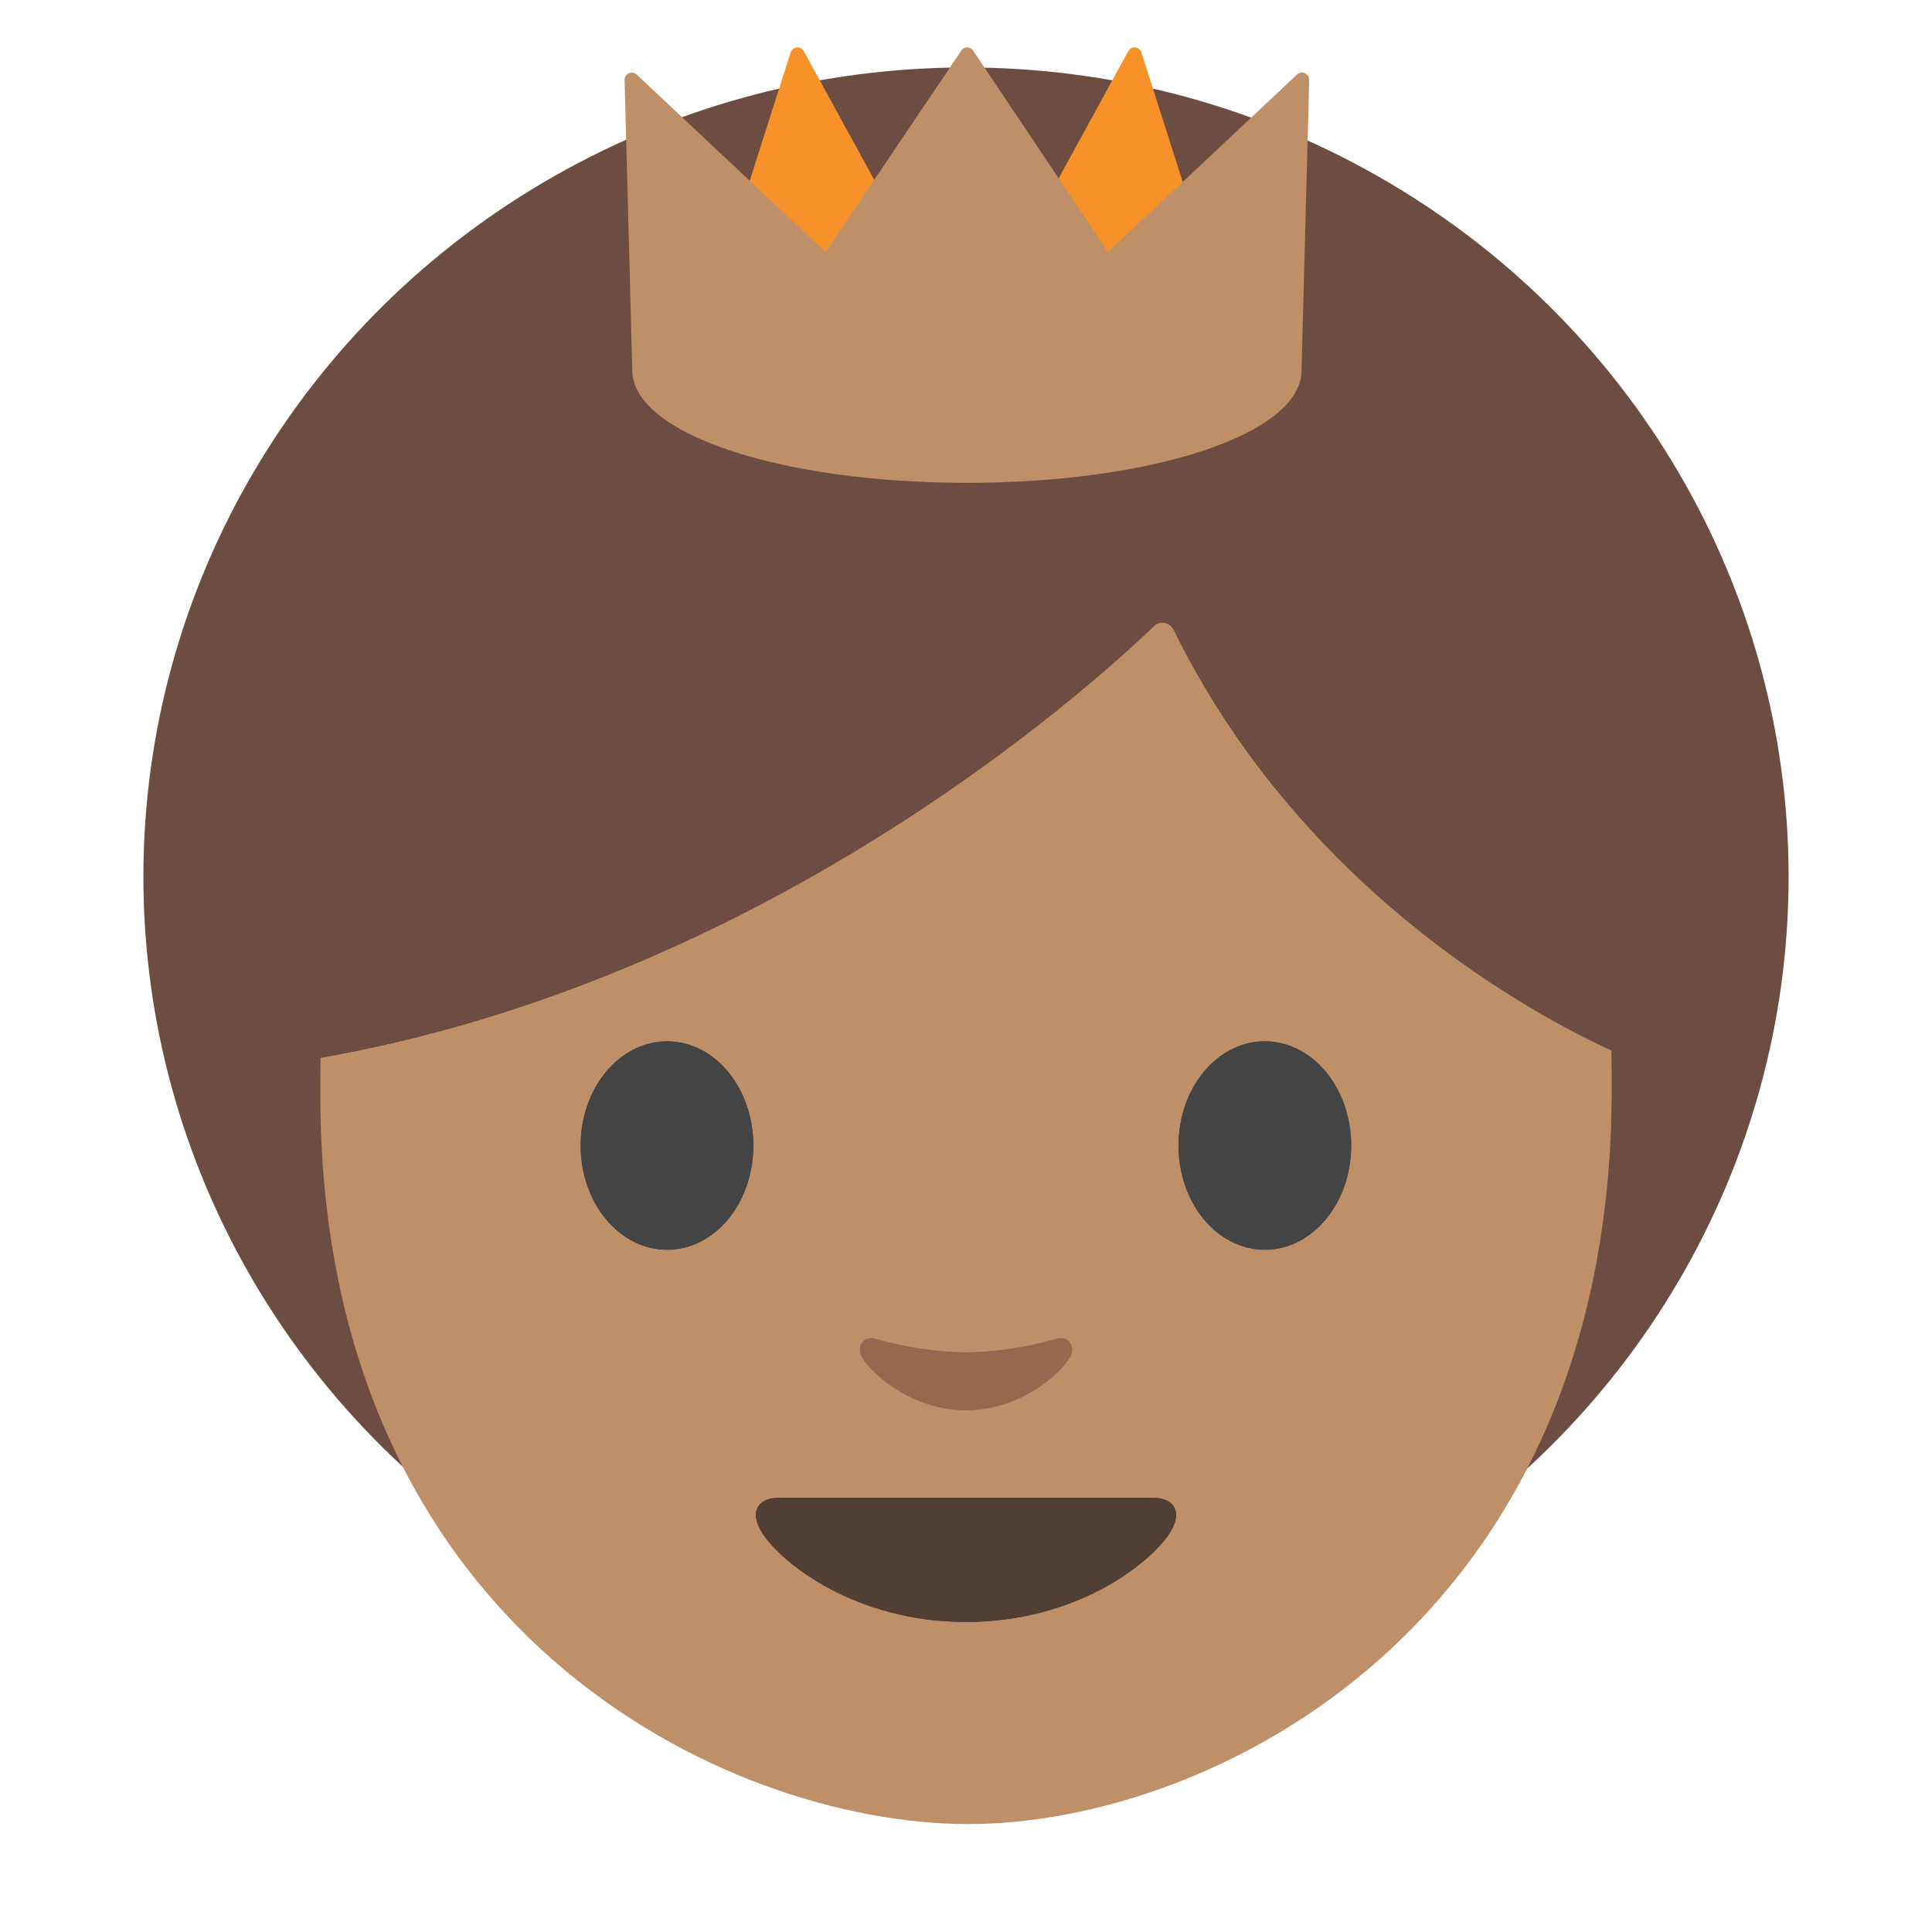 <?xml version="1.0" encoding="UTF-8" standalone="no"?><!DOCTYPE svg PUBLIC "-//W3C//DTD SVG 1.1//EN" "http://www.w3.org/Graphics/SVG/1.1/DTD/svg11.dtd"><svg width="128px" height="128px" version="1.1" xmlns="http://www.w3.org/2000/svg" xmlns:xlink="http://www.w3.org/1999/xlink" xml:space="preserve" xmlns:serif="http://www.serif.com/" style="fill-rule:evenodd;clip-rule:evenodd;stroke-linejoin:round;stroke-miterlimit:2;"><g transform="matrix(1,0,0,1.066,0,-0.296)"><ellipse cx="64" cy="54.77" rx="54.5" ry="50.3" style="fill:#6d4c41;"/></g><path d="M64.17,13.58C31.06,13.58 21.22,36.94 21.22,72.49C21.22,108.05 48.08,120.85 64.17,120.85C80.26,120.85 106.78,107.71 106.78,72.16C106.78,36.6 97.28,13.58 64.17,13.58Z" style="fill:#bf8f68;fill-rule:nonzero;"/><path d="M49.91,75.9C49.91,79.71 47.36,82.8 44.2,82.8C41.04,82.8 38.47,79.71 38.47,75.9C38.47,72.08 41.04,68.99 44.2,68.99C47.36,68.99 49.91,72.08 49.91,75.9M78.08,75.9C78.08,79.71 80.64,82.8 83.8,82.8C86.95,82.8 89.52,79.71 89.52,75.9C89.52,72.08 86.95,68.99 83.8,68.99C80.64,68.99 78.08,72.08 78.08,75.9" style="fill:#444;fill-rule:nonzero;"/><path d="M76.46,41.47C72.12,45.64 50.56,65.07 20.84,70.15L20.84,30.31C20.84,30.31 33.67,4.86 64.45,4.86C95.23,4.86 108.06,30.95 108.06,30.95L108.06,70.15C108.06,70.15 87.89,62.41 77.76,41.72C77.51,41.22 76.86,41.09 76.46,41.47Z" style="fill:#6d4c41;fill-rule:nonzero;"/><path d="M76.38,99.23L51.62,99.23C50.2,99.23 49.59,100.18 50.53,101.61C51.84,103.61 56.72,107.46 64,107.46C71.28,107.46 76.16,103.61 77.47,101.61C78.41,100.19 77.8,99.23 76.38,99.23Z" style="fill:#513f35;fill-rule:nonzero;"/><path d="M69.98,88.71C67.87,89.31 65.69,89.6 64,89.6C62.31,89.6 60.13,89.31 58.02,88.71C57.12,88.45 56.77,89.31 57.09,89.88C57.76,91.06 60.45,93.43 64,93.43C67.55,93.43 70.24,91.06 70.91,89.88C71.24,89.3 70.88,88.45 69.98,88.71Z" style="fill:#99674f;fill-rule:nonzero;"/><path d="M76.46,41.47C72.12,45.64 50.56,65.07 20.84,70.15L20.84,30.31C20.84,30.31 33.67,4.86 64.45,4.86C95.23,4.86 108.06,30.95 108.06,30.95L108.06,70.15C108.06,70.15 87.89,62.41 77.76,41.72C77.51,41.22 76.86,41.09 76.46,41.47Z" style="fill:#6d4c41;fill-rule:nonzero;"/><path d="M49.91,75.9C49.91,79.71 47.36,82.8 44.2,82.8C41.04,82.8 38.47,79.71 38.47,75.9C38.47,72.08 41.04,68.99 44.2,68.99C47.36,68.99 49.91,72.08 49.91,75.9M78.08,75.9C78.08,79.71 80.64,82.8 83.8,82.8C86.95,82.8 89.52,79.71 89.52,75.9C89.52,72.08 86.95,68.99 83.8,68.99C80.64,68.99 78.08,72.08 78.08,75.9" style="fill:#444;fill-rule:nonzero;"/><path d="M76.38,99.23L51.62,99.23C50.2,99.23 49.59,100.18 50.53,101.61C51.84,103.61 56.72,107.46 64,107.46C71.28,107.46 76.16,103.61 77.47,101.61C78.41,100.19 77.8,99.23 76.38,99.23Z" style="fill:#513f35;fill-rule:nonzero;"/><path d="M69.98,88.71C67.87,89.31 65.69,89.6 64,89.6C62.31,89.6 60.13,89.31 58.02,88.71C57.12,88.45 56.77,89.31 57.09,89.88C57.76,91.06 60.45,93.43 64,93.43C67.55,93.43 70.24,91.06 70.91,89.88C71.24,89.3 70.88,88.45 69.98,88.71Z" style="fill:#99674f;fill-rule:nonzero;"/><g><path d="M75.15,3.62L80.96,21.8L66.24,19.9L75.15,3.62Z" style="fill:#f69229;fill-rule:nonzero;"/><path d="M80.99,22.28L80.9,22.28L66.19,20.37C66.034,20.35 65.898,20.252 65.83,20.11C65.758,19.971 65.762,19.805 65.84,19.67L74.75,3.39C74.84,3.22 75.03,3.13 75.21,3.14C75.4,3.16 75.56,3.29 75.62,3.47L81.38,21.52C81.439,21.602 81.47,21.7 81.47,21.8C81.47,22.063 81.253,22.28 80.99,22.28ZM67,19.51L80.28,21.23L75.04,4.82L67,19.51Z" style="fill:#f69229;fill-rule:nonzero;"/><g><path d="M52.85,3.62L47.04,21.8L61.75,19.9L52.85,3.62Z" style="fill:#f69229;fill-rule:nonzero;"/><path d="M47.04,22.28C46.898,22.281 46.762,22.219 46.67,22.11C46.57,21.99 46.53,21.81 46.58,21.66L52.38,3.48C52.444,3.282 52.629,3.147 52.837,3.147C53.014,3.147 53.177,3.244 53.26,3.4L62.17,19.68C62.24,19.82 62.25,19.98 62.18,20.12C62.11,20.26 61.97,20.36 61.82,20.38L47.1,22.28L47.04,22.28ZM52.96,4.82L47.72,21.23L61,19.51L52.96,4.82Z" style="fill:#f69229;fill-rule:nonzero;"/></g></g><path id="a" d="M86.45,4.85C86.276,4.767 86.066,4.803 85.93,4.94L73.41,16.7L64.47,3.35C64.382,3.221 64.236,3.143 64.08,3.14C63.92,3.14 63.77,3.22 63.69,3.35L54.7,16.7L42.18,4.94C42.092,4.856 41.975,4.81 41.854,4.81C41.594,4.81 41.38,5.024 41.38,5.284C41.38,5.289 41.38,5.295 41.38,5.3L41.89,24.53C41.89,28.71 51.63,31.99 64.06,31.99C76.49,31.99 86.23,28.71 86.23,24.55L86.74,5.3C86.74,5.11 86.63,4.93 86.45,4.85Z" style="fill:#bf8f68;fill-rule:nonzero;"/></svg>